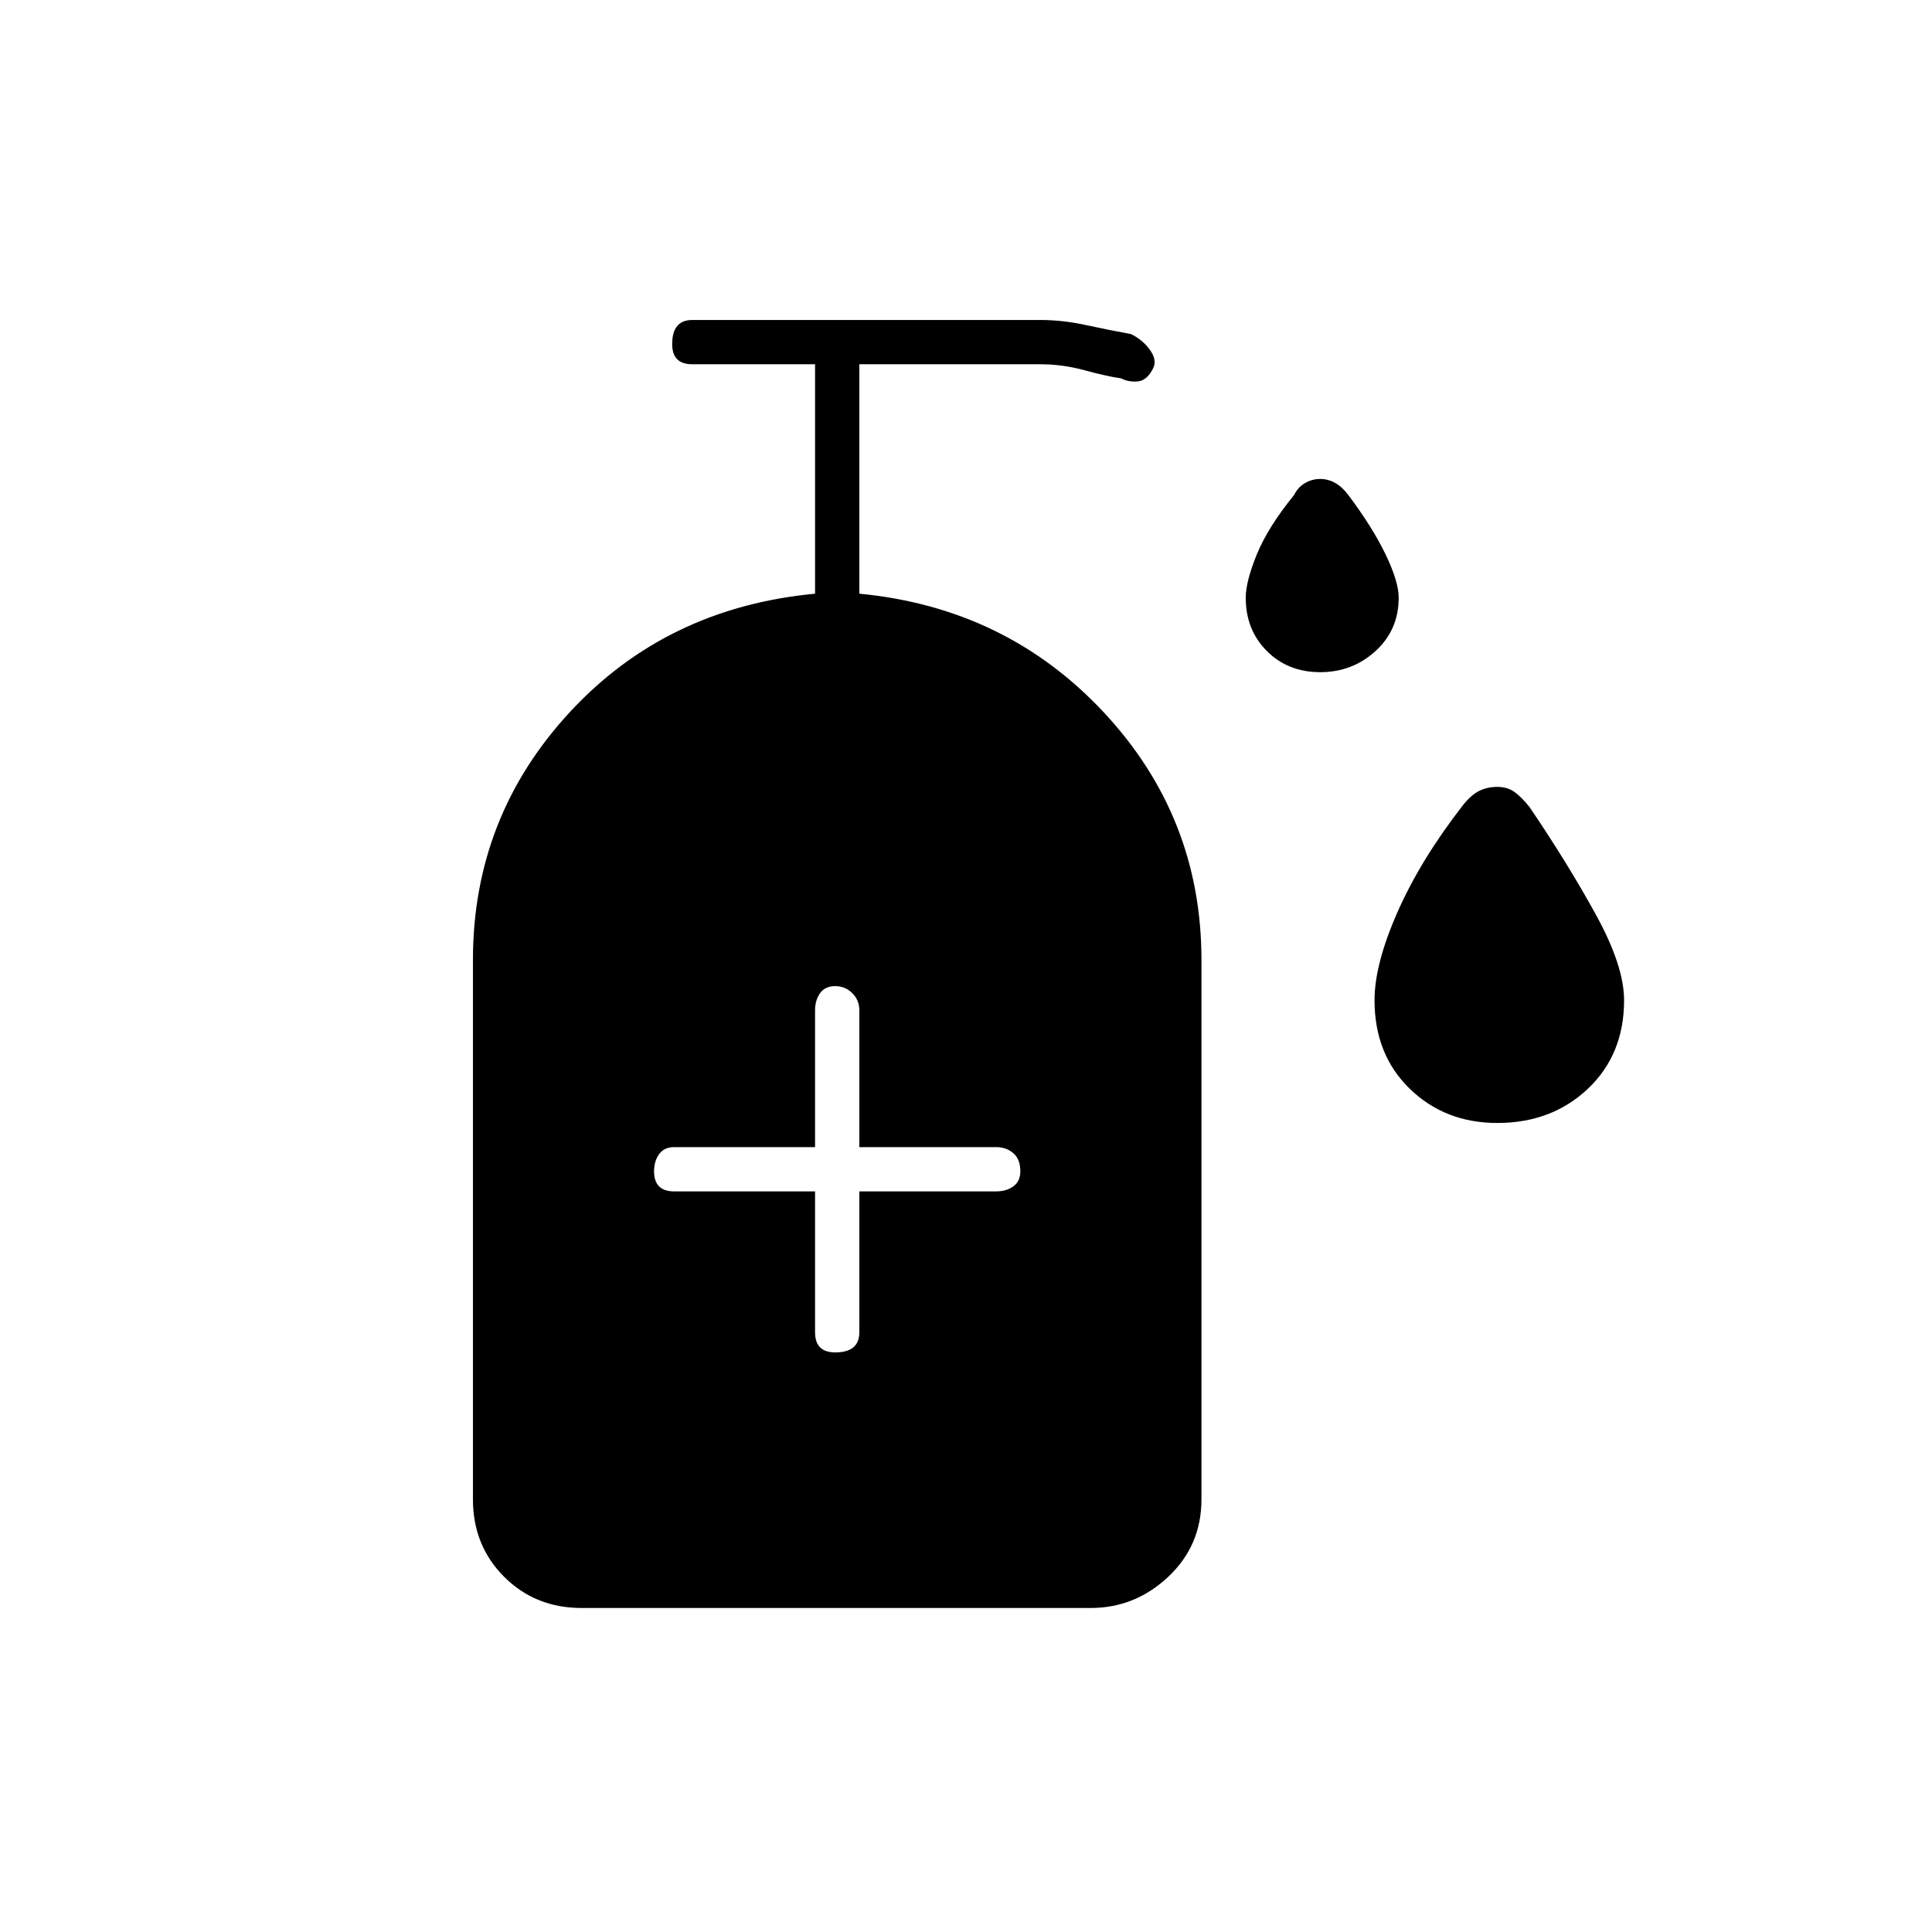 <svg xmlns="http://www.w3.org/2000/svg" height="48" width="48"><path d="M32.8 16.7q-.8 0-1.325-.525-.525-.525-.525-1.325 0-.4.275-1.075.275-.675.925-1.475.1-.2.275-.3.175-.1.375-.1t.375.1q.175.1.325.3.6.8.925 1.475.325.675.325 1.075 0 .8-.575 1.325-.575.525-1.375.525Zm4.4 11.2q-1.3 0-2.175-.85-.875-.85-.875-2.2 0-.9.575-2.2.575-1.3 1.625-2.65.2-.25.4-.35.2-.1.45-.1t.425.125q.175.125.375.375.95 1.4 1.65 2.675t.7 2.125q0 1.35-.9 2.2-.9.85-2.25.85Zm-16.45 5.7q.3 0 .45-.125.15-.125.15-.375v-3.5h3.4q.25 0 .425-.125t.175-.375q0-.3-.175-.45-.175-.15-.425-.15h-3.4v-3.4q0-.25-.175-.425t-.425-.175q-.25 0-.375.175t-.125.425v3.4h-3.5q-.25 0-.375.175t-.125.425q0 .25.125.375t.375.125h3.5v3.5q0 .25.125.375t.375.125Zm-6.3 6.35q-1.15 0-1.925-.775-.775-.775-.775-1.925v-13.4q0-3.55 2.4-6.15 2.4-2.6 6.1-2.95v-5.7H17.2q-.25 0-.375-.125T16.7 8.55q0-.3.125-.45.125-.15.375-.15h8.65q.55 0 1.125.125T28.1 8.3q.3.15.475.4t.075.45q-.15.3-.375.325-.225.025-.425-.075-.35-.05-.9-.2-.55-.15-1.1-.15h-4.5v5.7q3.65.35 6.075 2.95 2.425 2.6 2.425 6.15v13.4q0 1.15-.825 1.925-.825.775-1.925.775Z"/></svg>